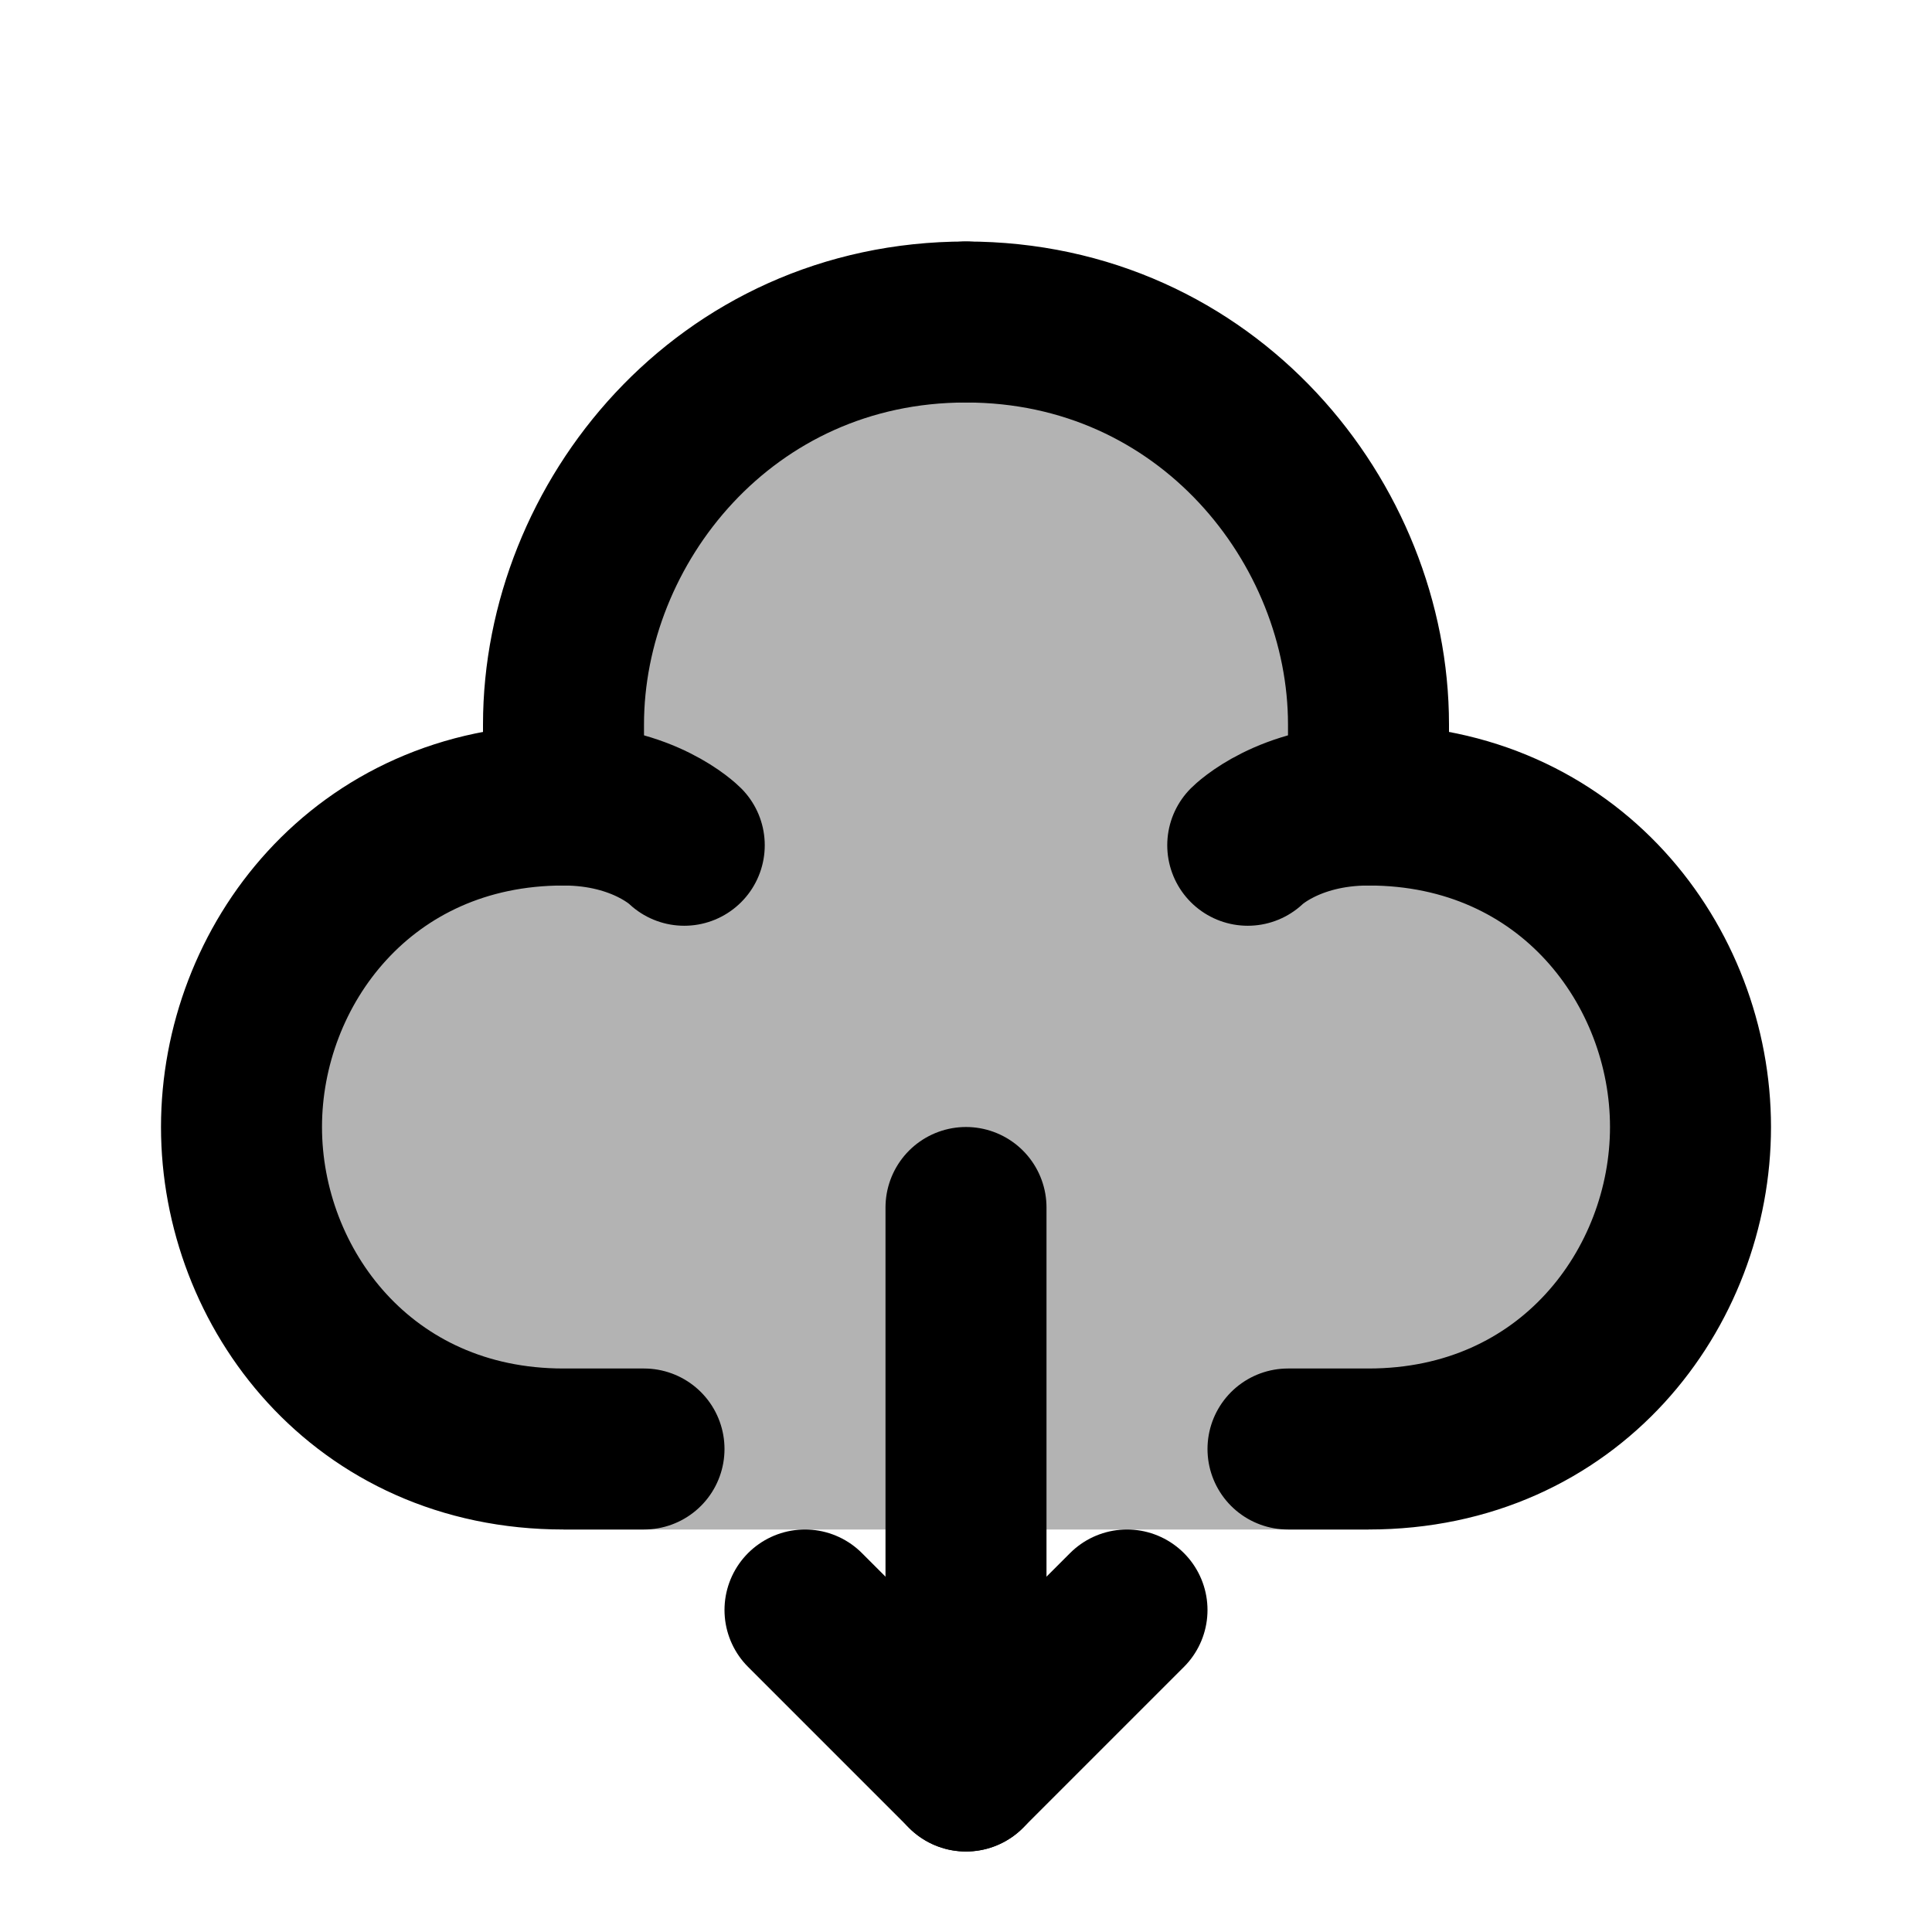 <svg xmlns="http://www.w3.org/2000/svg" xmlns:xlink="http://www.w3.org/1999/xlink" aria-hidden="true" role="img" class="iconify iconify--line-md" width="1em" height="1em" preserveAspectRatio="xMidYMid meet" viewBox="0 0 24 24" data-icon="line-md:cloud-down-twotone"><g fill="none"><path fill="currentColor" fill-opacity=".3" d="M9 6L12 4L15 6L21 14L17 19H7L3 14L9 6Z" class="il-md-fill il-md-duration-0 il-md-delay-8"></path><path stroke="currentColor" stroke-linecap="round" stroke-linejoin="round" stroke-width="2" d="M8 18H7C4.5 18 3 16 3 14C3 12 4.5 10 7 10C8 10 8.5 10.5 8.5 10.5" class="il-md-length-25 il-md-duration-2 il-md-delay-0"></path><path stroke="currentColor" stroke-linecap="round" stroke-linejoin="round" stroke-width="2" d="M16 18H17C19.5 18 21 16 21 14C21 12 19.5 10 17 10C16 10 15.5 10.5 15.5 10.5" class="il-md-length-25 il-md-duration-2 il-md-delay-0"></path><path stroke="currentColor" stroke-linecap="round" stroke-linejoin="round" stroke-width="2" d="M17 10C17 10 17 9.5 17 9C17 6.5 15 4 12 4" class="il-md-length-15 il-md-duration-2 il-md-delay-2"></path><path stroke="currentColor" stroke-linecap="round" stroke-linejoin="round" stroke-width="2" d="M7 10V9C7 6.5 9 4 12 4" class="il-md-length-15 il-md-duration-2 il-md-delay-2"></path><path stroke="currentColor" stroke-linecap="round" stroke-width="2" d="M12 15V21" class="il-md-length-15 il-md-duration-2 il-md-delay-4"></path><path stroke="currentColor" stroke-linecap="round" stroke-width="2" d="M12 22L14 20" class="il-md-length-15 il-md-duration-2 il-md-delay-6"></path><path stroke="currentColor" stroke-linecap="round" stroke-width="2" d="M12 22L10 20" class="il-md-length-15 il-md-duration-2 il-md-delay-6"></path></g></svg>